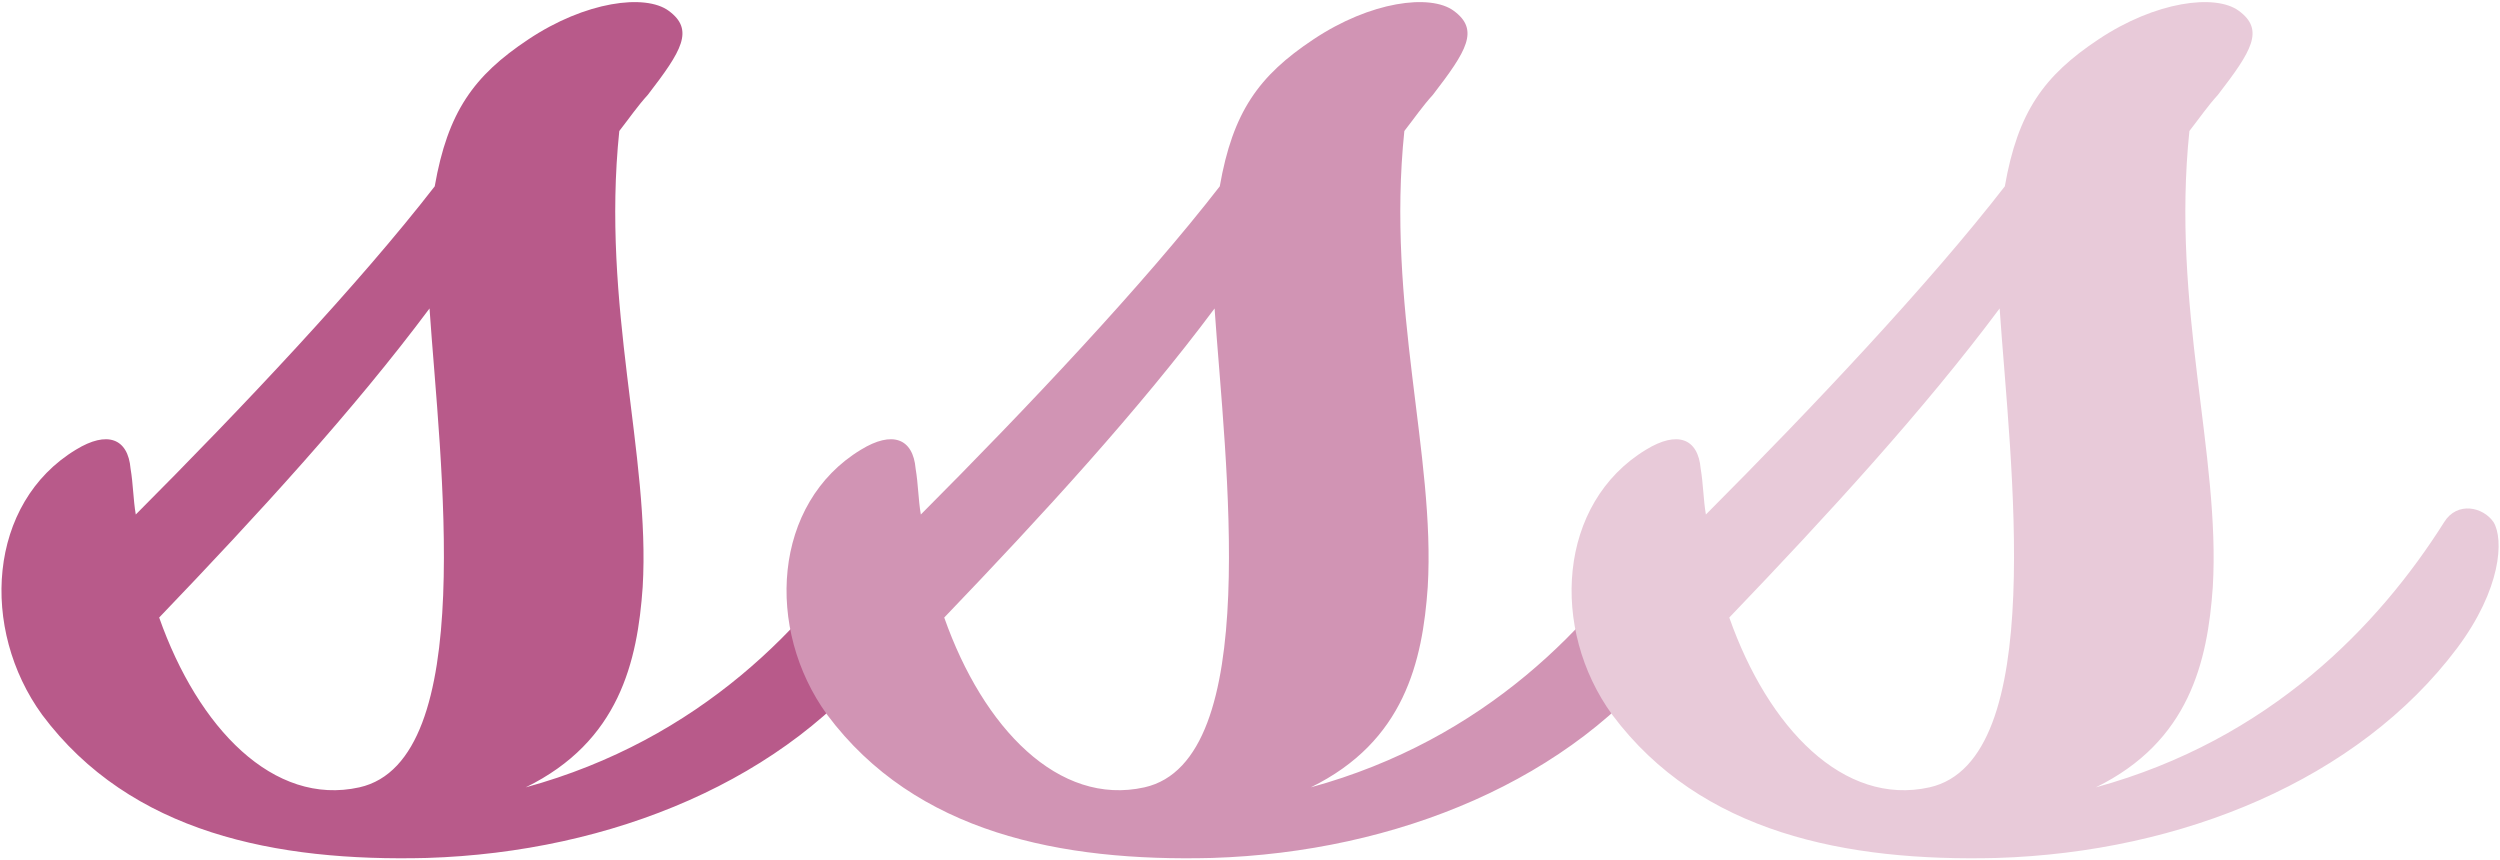 <?xml version="1.0" encoding="UTF-8" standalone="no"?>
<!DOCTYPE svg PUBLIC "-//W3C//DTD SVG 1.1//EN" "http://www.w3.org/Graphics/SVG/1.1/DTD/svg11.dtd">
<svg width="100%" height="100%" viewBox="0 0 730 251" version="1.1" xmlns="http://www.w3.org/2000/svg" xmlns:xlink="http://www.w3.org/1999/xlink" xml:space="preserve" xmlns:serif="http://www.serif.com/" style="fill-rule:evenodd;clip-rule:evenodd;stroke-linejoin:round;stroke-miterlimit:2;">
  <g>
    <path d="M39.647,150.238c-0.759,-4.457 -0.759,-8.914 -1.518,-13.371c-0.759,-8.914 -6.831,-11.143 -15.94,-5.572c-25.808,15.6 -28.085,52.371 -9.868,77.442c25.808,34.542 68.316,42.899 112.341,41.785c53.893,-1.672 105.509,-22.843 134.354,-61.285c12.904,-17.271 13.663,-31.756 10.627,-36.771c-3.037,-4.457 -10.627,-6.128 -14.423,0c-18.976,30.086 -50.857,63.514 -101.714,77.442c27.327,-13.371 32.64,-36.771 34.158,-58.499c2.277,-38.442 -12.145,-81.899 -6.831,-133.155c3.036,-3.9 5.313,-7.242 8.349,-10.585c9.868,-12.814 13.663,-18.943 6.073,-24.514c-6.832,-5.014 -24.29,-2.786 -40.99,8.357c-15.94,10.585 -23.53,21.171 -27.326,42.899c-22.012,28.414 -56.17,64.628 -87.292,95.827Zm85.774,-60.17c3.036,44.57 14.422,132.04 -20.494,139.84c-25.049,5.571 -47.062,-17.271 -58.448,-49.585c28.844,-30.085 56.929,-60.727 78.942,-90.255Z" style="fill:#b85a8a;fill-rule:nonzero;"/>
    <path d="M268.884,150.238c-0.76,-4.457 -0.76,-8.914 -1.519,-13.371c-0.759,-8.914 -6.831,-11.143 -15.94,-5.572c-25.808,15.6 -28.085,52.371 -9.868,77.442c25.808,34.542 68.316,42.899 112.341,41.785c53.893,-1.672 105.51,-22.843 134.354,-61.285c12.904,-17.271 13.663,-31.756 10.627,-36.771c-3.037,-4.457 -10.627,-6.128 -14.422,0c-18.977,30.086 -50.857,63.514 -101.714,77.442c27.326,-13.371 32.639,-36.771 34.157,-58.499c2.277,-38.442 -12.145,-81.899 -6.831,-133.155c3.036,-3.9 5.313,-7.242 8.349,-10.585c9.868,-12.814 13.663,-18.943 6.073,-24.514c-6.832,-5.014 -24.29,-2.786 -40.989,8.357c-15.941,10.585 -23.531,21.171 -27.327,42.899c-22.012,28.414 -56.17,64.628 -87.291,95.827Zm85.773,-60.17c3.037,44.57 14.422,132.04 -20.494,139.84c-25.049,5.571 -47.062,-17.271 -58.448,-49.585c28.844,-30.085 56.93,-60.727 78.942,-90.255Z" style="fill:#d194b4;fill-rule:nonzero;"/>
    <path d="M498.12,150.238c-0.759,-4.457 -0.759,-8.914 -1.519,-13.371c-0.759,-8.914 -6.831,-11.143 -15.94,-5.572c-25.808,15.6 -28.085,52.371 -9.868,77.442c25.808,34.542 68.316,42.899 112.341,41.785c53.894,-1.672 105.51,-22.843 134.354,-61.285c12.904,-17.271 13.663,-31.756 10.627,-36.771c-3.036,-4.457 -10.627,-6.128 -14.422,0c-18.977,30.086 -50.857,63.514 -101.714,77.442c27.326,-13.371 32.639,-36.771 34.157,-58.499c2.277,-38.442 -12.145,-81.899 -6.831,-133.155c3.036,-3.9 5.313,-7.242 8.349,-10.585c9.868,-12.814 13.663,-18.943 6.073,-24.514c-6.832,-5.014 -24.29,-2.786 -40.989,8.357c-15.941,10.585 -23.531,21.171 -27.327,42.899c-22.012,28.414 -56.17,64.628 -87.291,95.827Zm85.773,-60.17c3.037,44.57 14.423,132.04 -20.494,139.84c-25.049,5.571 -47.062,-17.271 -58.448,-49.585c28.844,-30.085 56.93,-60.727 78.942,-90.255Z" style="fill:#e8cad9;fill-rule:nonzero;"/>
  </g>
</svg>
